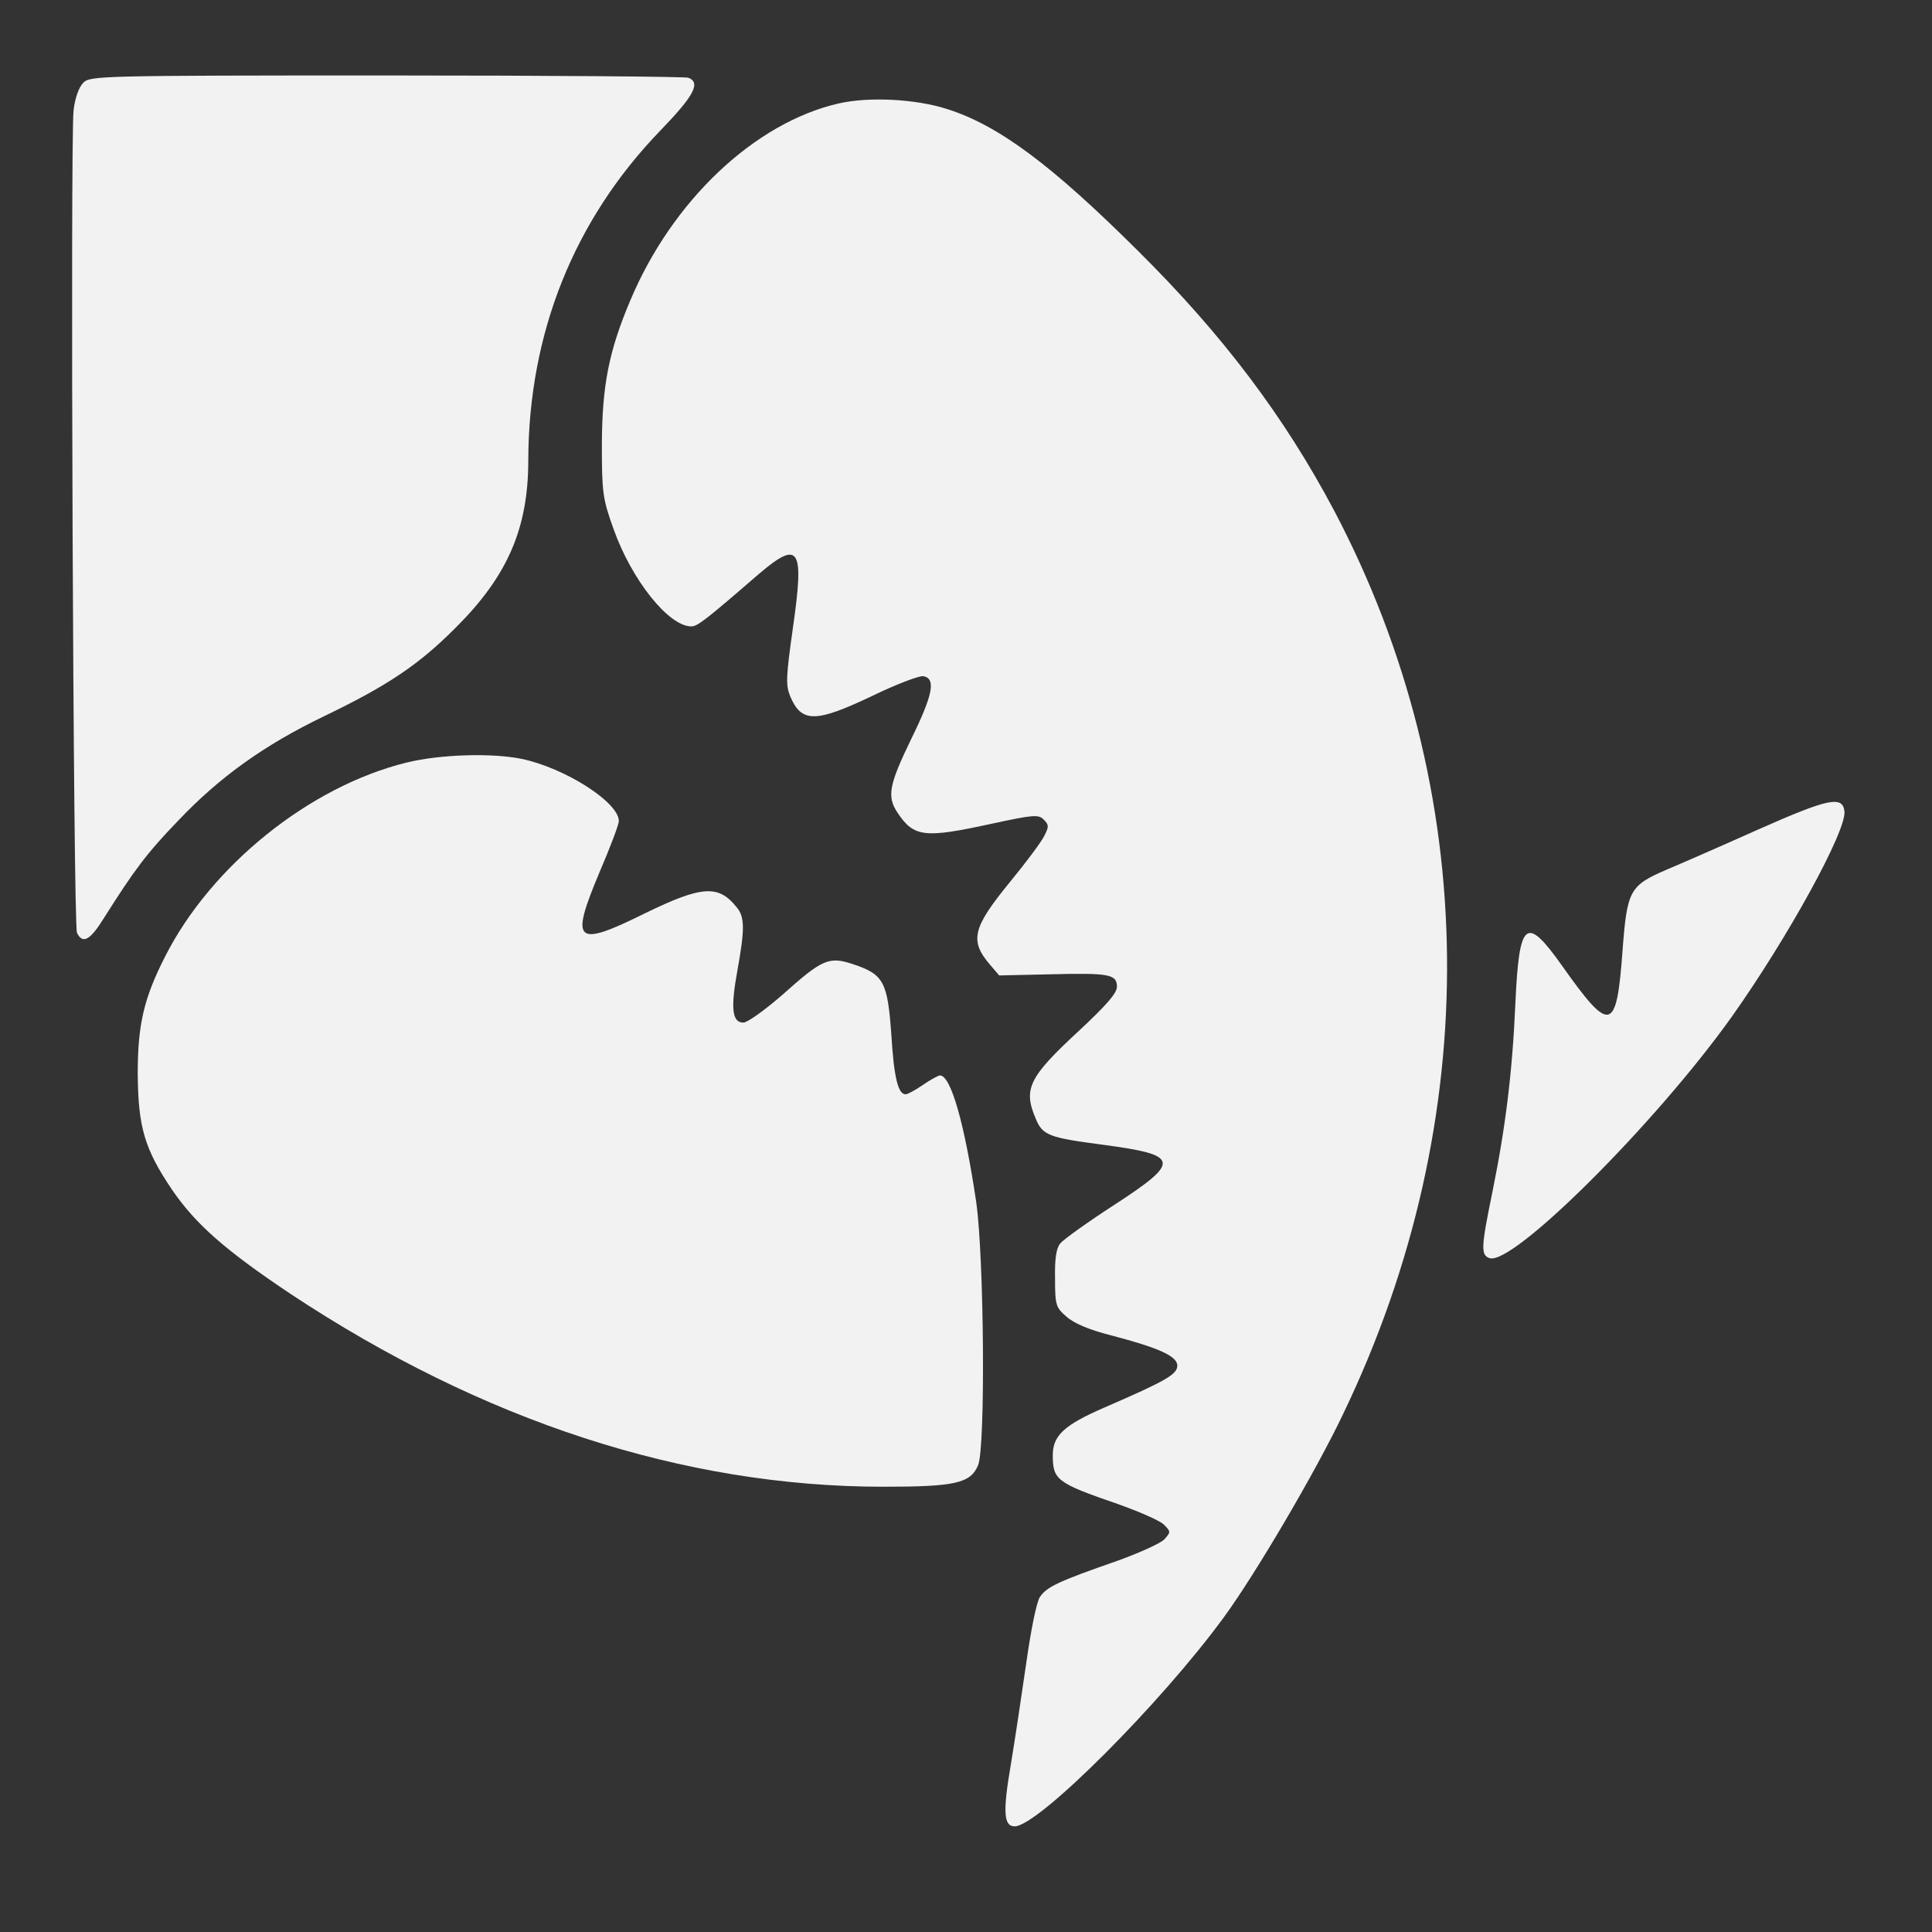 <svg version="1.0" xmlns="http://www.w3.org/2000/svg" width="682.667" height="682.667" viewBox="0 0 512 512"><rect x="0" y="0" width="512" height="512" fill="#333333" stroke="none"/><g fill="#f2f2f2"><path d="M22.1 21.9c-1.2 1.2-2.2 4-2.6 7.3-.9 7.9-.1 216 .9 218 1.5 3.1 3.5 2 7.2-4 7.9-12.5 11.2-17 19.6-25.7 11-11.6 22.9-20.1 38.7-27.7 16.8-8.1 25.1-13.6 35.1-23.7 13.5-13.5 19-26.1 19-44.1.1-33.7 12.1-63.7 35-87.4 8.9-9.2 10.8-12.7 7.4-14-.9-.3-36.9-.6-80-.6-75.9 0-78.5.1-80.3 1.9zm200.2 5.5C200 32.5 178.1 53.2 167 79.7c-5.7 13.5-7.4 22.5-7.5 37.8 0 13.1.2 14.6 3.1 22.7 4.8 13.5 14.6 25.8 20.6 25.8 1.6 0 3.6-1.5 17.8-13.8 10.9-9.3 12.2-7.1 9.1 14.4-1.8 12.8-1.9 14.9-.7 17.9 3 7.1 6.7 7.1 21.8-.1 6.4-3.1 12.5-5.4 13.5-5.2 3.4.6 2.5 5-3.2 16.6-5.9 12.2-6.5 15.2-3.7 19.5 4.4 6.6 7.1 6.9 25 3 11.1-2.4 12.4-2.5 13.8-1.1 1.4 1.4 1.4 1.9.1 4.4-.8 1.6-4.9 7.1-9.1 12.2-9.9 12.1-10.7 15.5-5.2 21.9l2.4 2.8 13.6-.3c15.6-.4 17.6 0 17.6 3.3 0 1.7-2.8 4.9-10.1 11.7-13.3 12.3-14.8 15.4-11.4 23.3 1.8 4.4 3.5 5 18 6.9 20.2 2.7 20.5 4.4 2.8 15.9-7.1 4.6-13.5 9.2-14.3 10.2-1.1 1.3-1.5 4.1-1.4 9.3 0 7 .2 7.7 3 10.1 2 1.8 6 3.5 11.9 5 12.6 3.3 17.5 5.5 17.5 8 0 2.3-2.9 4-19.3 11.1-10.6 4.6-13.7 7.4-13.7 12.6 0 6.6 1 7.4 17.3 13 5.6 2 11.1 4.4 12.1 5.4 1.9 1.9 1.9 2 .2 3.9-1 1.1-6.6 3.6-12.4 5.7-15.5 5.4-18.8 6.9-20.6 9.6-.9 1.3-2.4 8.8-3.6 17.3-1.2 8.3-3 20.4-4.1 27-2.2 12.8-1.9 16.5 1 16.5 6.2 0 38.8-32.6 55.5-55.5 8.2-11.2 24.3-38.5 31.6-53.9 37.5-78 36.6-165.3-2.5-239.4-13.1-24.7-29.4-46.4-51.9-68.7-22.9-22.8-37-33.3-50.6-37.6-8.4-2.7-20.7-3.3-28.7-1.5z"/><path d="M107.7 202.1c-25.6 6.3-51.8 27.3-64 51.5-5.6 11-7.2 18-7.2 30.9.1 14.2 1.8 20 9.1 30.8 6.3 9.2 14.2 16.1 31.4 27.6 50.9 33.7 104.2 51.1 157.1 51.1 19 0 23.1-.9 25.1-5.7 2-4.7 1.6-55.1-.5-69.8-3.1-20.8-6.7-33.5-9.6-33.5-.4 0-2.5 1.1-4.5 2.5s-4.1 2.5-4.6 2.5c-2 0-3.1-4.4-3.8-16-1-13.8-2-15.8-10.2-18.5-6.3-2.1-8.1-1.3-18.5 8-4.7 4.1-9.4 7.5-10.5 7.5-3 0-3.4-3.8-1.6-13.7 2-11.1 2-14.3-.2-16.9-4.8-6-9.2-5.7-24.2 1.6-18.6 9.2-20 7.9-12.1-10.9 2.8-6.5 5.1-12.6 5.1-13.5 0-5-14.3-14.1-25.8-16.5-7.9-1.6-21.6-1.2-30.5 1zM466 219.8c-9.6 4.3-20.6 9.1-24.4 10.7-9.7 4.2-10.4 5.4-11.6 21.3-1.6 21.9-3.2 22.3-16.2 3.9-9.4-13.2-11.2-11.7-12.2 10-.8 18.4-2.6 33-6.1 50.2-3 14.6-3.1 16.7-.8 17.5 6 2.3 44.1-35.7 64.2-63.9 14.9-21 30.5-49.4 29.9-54.5-.5-4.2-4.3-3.4-22.8 4.8z"/></g></svg>